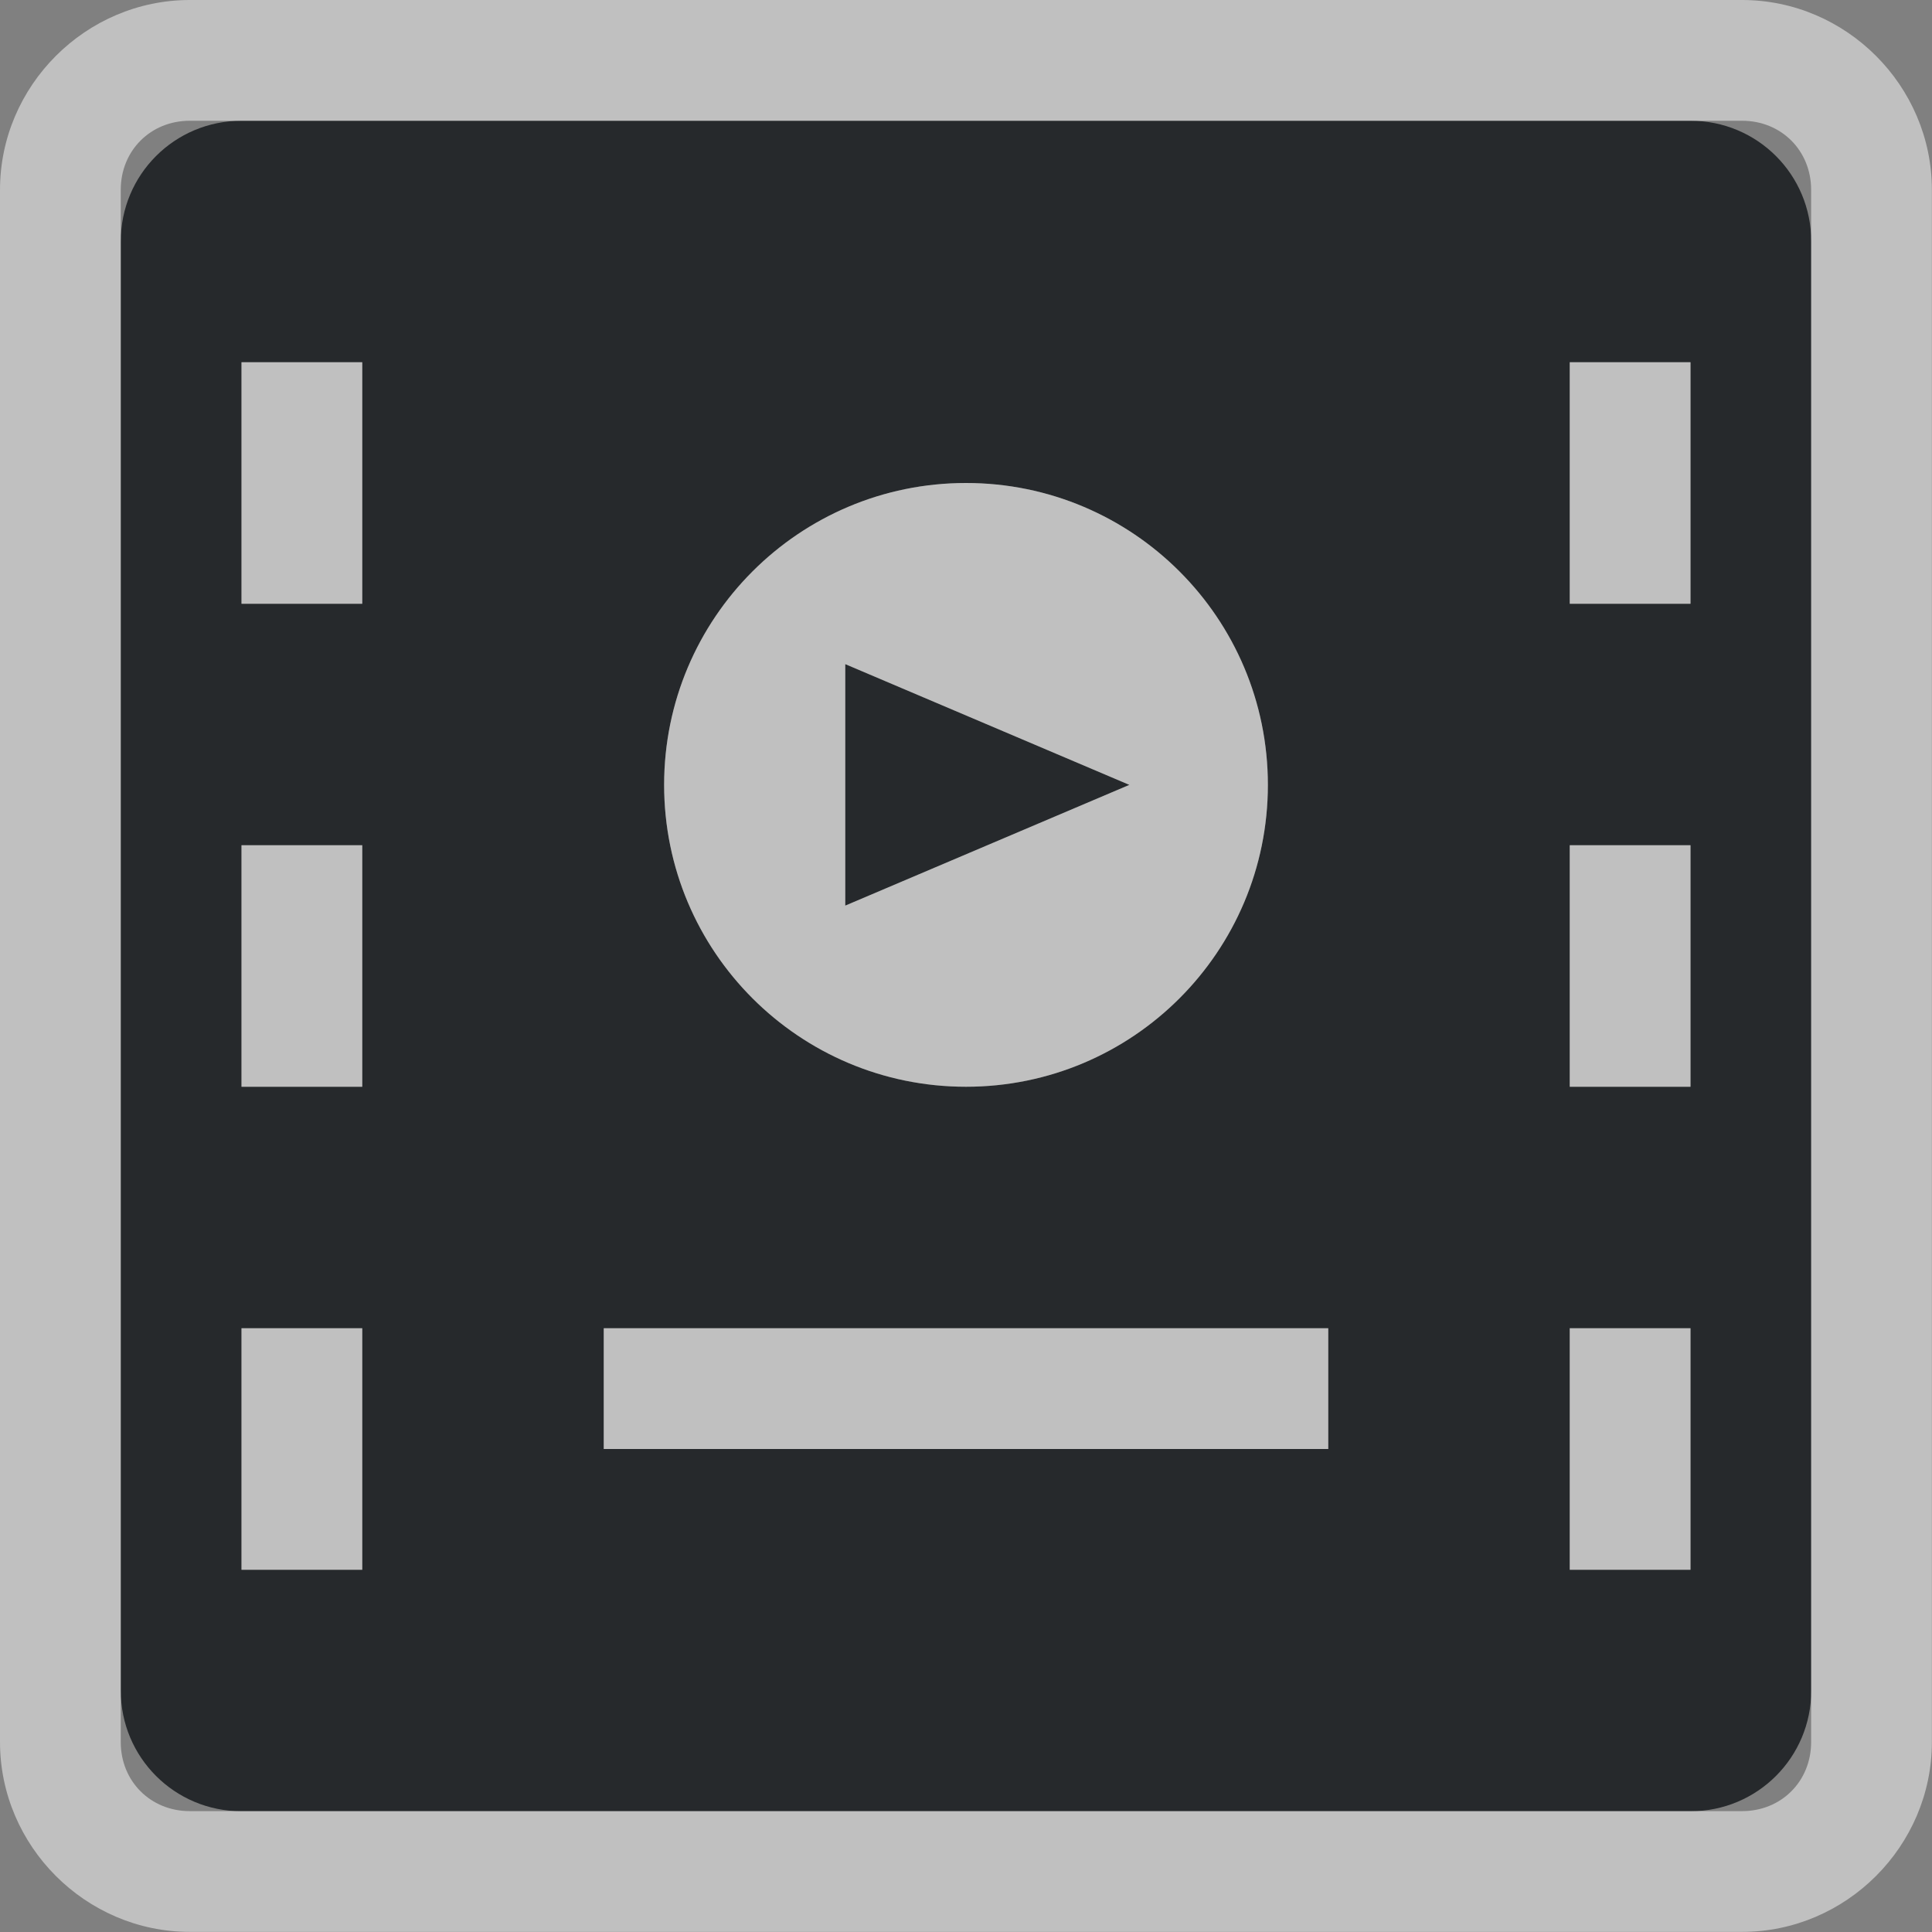 <?xml version="1.0" encoding="UTF-8"?>
<svg id="a" width="16" height="16" version="1.1" xmlns="http://www.w3.org/2000/svg" xmlns:cc="http://creativecommons.org/ns#" xmlns:dc="http://purl.org/dc/elements/1.1/" xmlns:rdf="http://www.w3.org/1999/02/22-rdf-syntax-ns#">
	<rect width="100%" height="100%" fill="#808080" stroke="none"/>
	<defs>
		<style id="current-color-scheme" type="text/css">.ColorScheme-Text {color:#090d11;}.ColorScheme-Background{color:#ffffff;}</style>
	</defs>
	<path id="b" class="ColorScheme-Text" d="m2 1c-0.554 0-1 0.446-1 1v12c0 0.554 0.446 1 1 1h12c0.554 0 1-0.446 1-1v-12c0-0.554-0.446-1-1-1zm0 2h1v2h-1zm11 0h1v2h-1zm-5 1c1.381 0 2.5 1.119 2.5 2.5s-1.119 2.5-2.5 2.5-2.5-1.119-2.5-2.5 1.119-2.5 2.5-2.5zm-1 1.5v2l2.353-1zm-5 1.5h1v2h-1zm11 0h1v2h-1zm-11 4h1v2h-1zm3 0h6v1h-6zm8 0h1v2h-1z" style="fill-opacity:.75;fill:currentColor"/>
	<path id="d" class="ColorScheme-Background" d="m1.572 0c-0.862 0-1.572 0.71-1.572 1.572v12.855c0 0.862 0.71 1.572 1.572 1.572h12.855c0.862 0 1.572-0.71 1.572-1.572v-12.855c0-0.862-0.71-1.572-1.572-1.572zm0 1h12.855c0.325 0 0.572 0.247 0.572 0.572v12.855c0 0.325-0.247 0.572-0.572 0.572h-12.855c-0.325 0-0.572-0.247-0.572-0.572v-12.855c0-0.325 0.247-0.572 0.572-0.572zm0.428 2v2h1v-2zm11 0v2h1v-2zm-5 1c-1.381 0-2.5 1.119-2.5 2.5s1.119 2.5 2.5 2.5 2.5-1.119 2.5-2.5-1.119-2.5-2.5-2.5zm-1 1.5 2.353 1-2.353 1zm-5 1.5v2h1v-2zm11 0v2h1v-2zm-11 4v2h1v-2zm3 0v1h6v-1zm8 0v2h1v-2z" style="fill-opacity:.5;fill:currentColor"/>
</svg>
